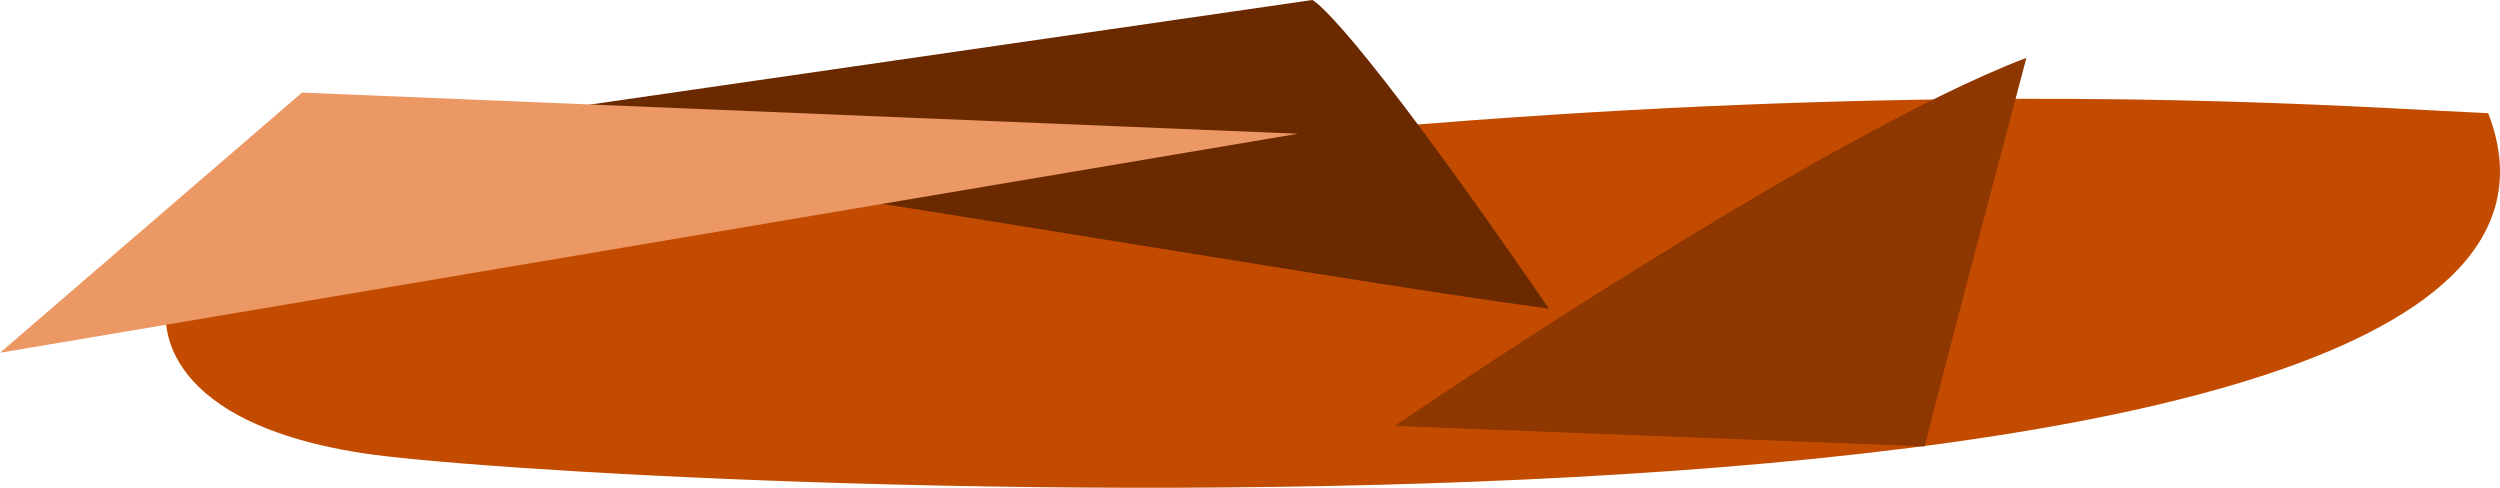 <svg xmlns="http://www.w3.org/2000/svg" viewBox="0 0 1658.968 323.679">
  <g transform="translate(-79.68 -1958.925)">
    <path d="M7210.13,2120.51c870.179-184.337,1408.317-136.546,1540.809-131.084,124.313,320.885-1270.577,247.828-1411.9,225.411S7210.13,2120.51,7210.13,2120.51Z" transform="translate(-7020.121 44.599)" fill="#c24b00"/>
    <path d="M7257.055,2047.679c211.646,23.213,606.264,94.217,770.118,116.065-135.18-196.626-157.025-204.82-157.025-204.82C7870.382,1958.925,7257.055,2047.679,7257.055,2047.679Z" transform="translate(-6919.622 0)" fill="#6b2900"/>
    <path d="M7470.446,2215.467s279.92-191.164,419.229-244.279c-66.939,252.472-67.411,257.856-67.411,257.856Z" transform="translate(-6465.302 26.108)" fill="#8f3700"/>
    <path d="M7174.682,2151.2l861.286-145.328-660.885-27.309Z" transform="translate(-7095.002 41.808)" fill="#eb9864"/>
  </g>
</svg>
